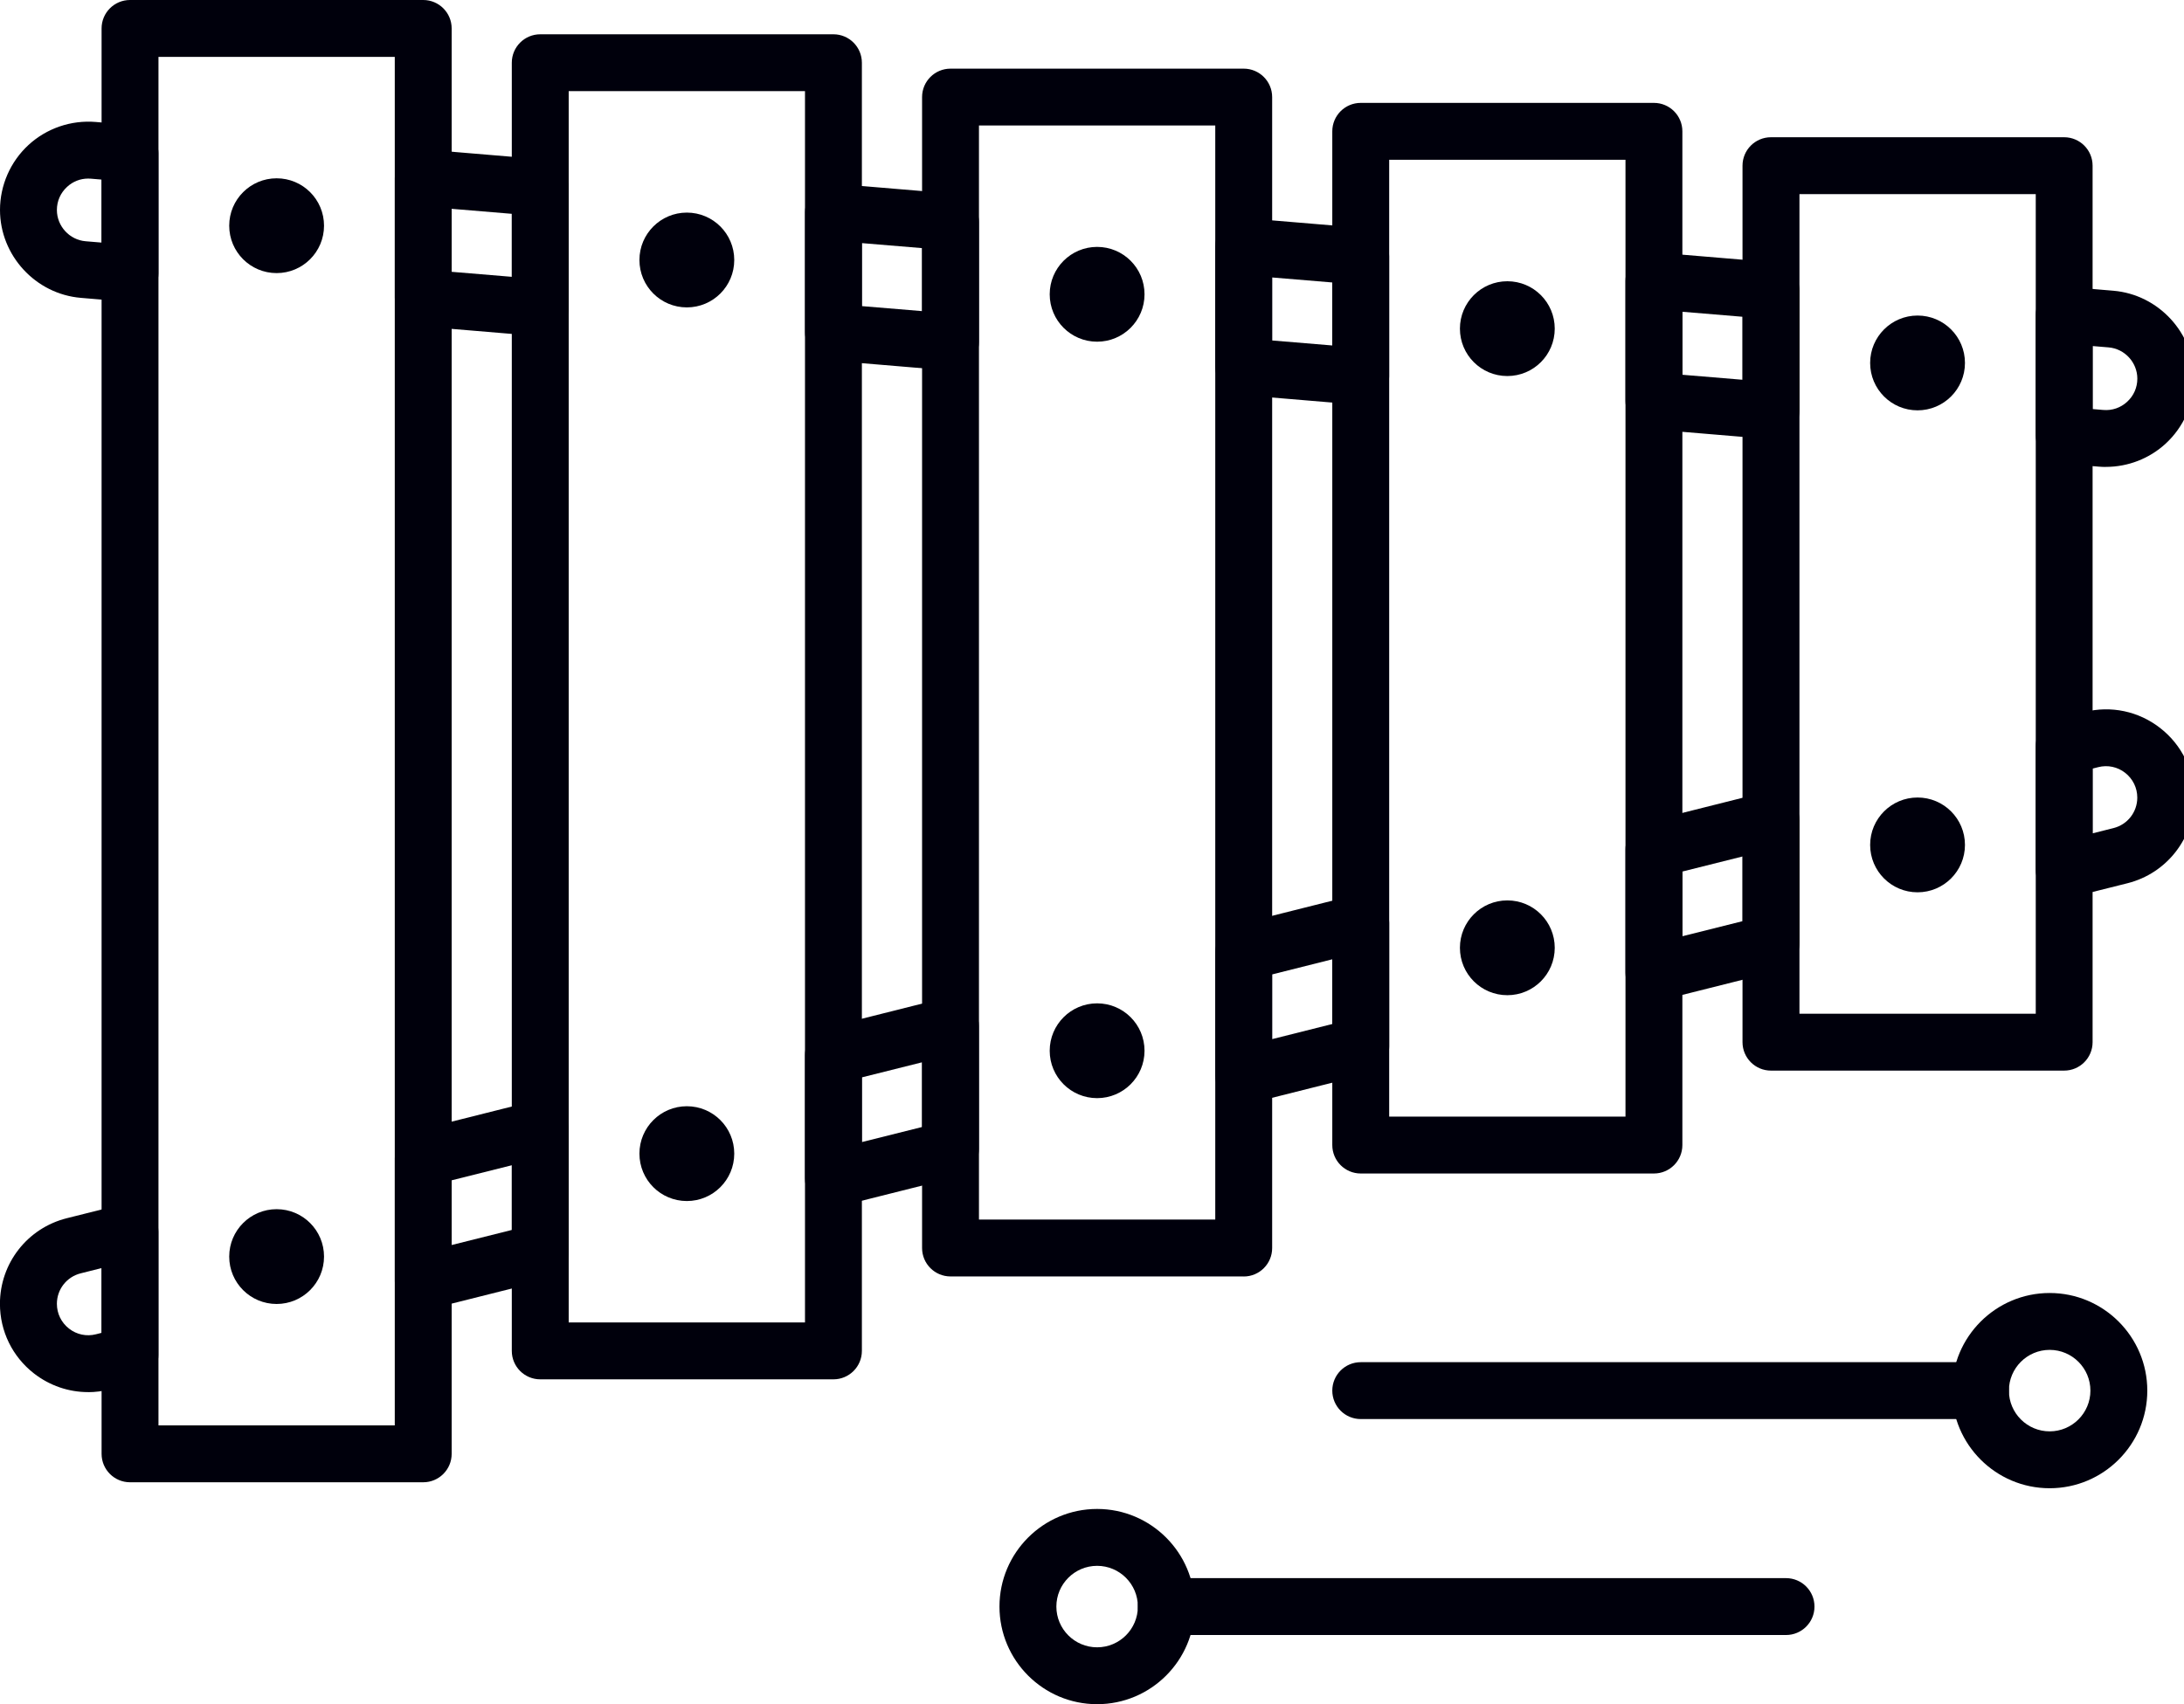 <!-- Generated by IcoMoon.io -->
<svg version="1.1" xmlns="http://www.w3.org/2000/svg" width="41" height="32" viewBox="0 0 41 32">
<title>7</title>
<path fill="#00000c" d="M23.348 20.731c-0.118 0-0.234-0.039-0.328-0.113-0.13-0.101-0.205-0.256-0.205-0.421v-2.316c0-0.245 0.167-0.458 0.404-0.518l2.197-0.552c0.159-0.040 0.328-0.004 0.458 0.097s0.205 0.256 0.205 0.421v2.316c0 0.245-0.166 0.458-0.404 0.518l-2.197 0.552c-0.043 0.011-0.086 0.016-0.13 0.016zM23.881 18.297v1.215l1.13-0.284v-1.215l-1.13 0.284z"></path>
<path fill="#00000c" d="M7.945 24.596c-0.118 0-0.234-0.039-0.328-0.113-0.13-0.101-0.205-0.256-0.205-0.421v-2.316c0-0.245 0.166-0.458 0.404-0.518l2.197-0.552c0.159-0.040 0.329-0.004 0.458 0.097s0.205 0.256 0.205 0.421v2.316c0 0.245-0.167 0.458-0.404 0.518l-2.197 0.552c-0.043 0.011-0.086 0.016-0.13 0.016zM8.479 22.163v1.215l1.13-0.283v-1.215l-1.13 0.283z"></path>
<path fill="#00000c" d="M15.646 22.664c-0.118 0-0.234-0.039-0.328-0.113-0.13-0.101-0.206-0.256-0.206-0.421v-2.316c0-0.245 0.167-0.458 0.404-0.518l2.197-0.552c0.159-0.040 0.328-0.004 0.458 0.097s0.205 0.256 0.205 0.421v2.316c0 0.245-0.166 0.458-0.404 0.518l-2.197 0.552c-0.043 0.011-0.086 0.016-0.13 0.016zM16.18 20.23v1.215l1.13-0.283v-1.215l-1.13 0.283z"></path>
<path fill="#00000c" d="M1.653 26.14c-0.364 0-0.72-0.121-1.016-0.351-0.405-0.316-0.638-0.793-0.638-1.307 0-0.761 0.516-1.422 1.254-1.607l1.057-0.265c0.159-0.040 0.329-0.004 0.458 0.097s0.205 0.256 0.205 0.421v2.316c0 0.245-0.167 0.458-0.404 0.518l-0.51 0.128c-0.135 0.034-0.272 0.051-0.407 0.051zM1.907 23.811l-0.393 0.099c-0.263 0.066-0.446 0.301-0.446 0.572 0 0.183 0.083 0.352 0.227 0.465s0.329 0.152 0.506 0.107l0.106-0.027v-1.216z"></path>
<path fill="#00000c" d="M38.75 16.866c-0.118 0-0.234-0.039-0.328-0.113-0.13-0.101-0.205-0.256-0.205-0.421v-2.316c0-0.245 0.166-0.458 0.404-0.518l0.51-0.128c0.498-0.125 1.017-0.016 1.423 0.301s0.638 0.793 0.638 1.307c0 0.761-0.516 1.422-1.254 1.607l-1.057 0.265c-0.043 0.011-0.087 0.016-0.13 0.016zM39.284 14.432v1.216l0.393-0.099c0.263-0.066 0.446-0.301 0.446-0.572 0-0.183-0.083-0.352-0.227-0.465s-0.329-0.152-0.506-0.107l-0.106 0.027z"></path>
<path fill="#00000c" d="M31.049 18.799c-0.118 0-0.234-0.039-0.328-0.113-0.13-0.101-0.206-0.256-0.206-0.421v-2.316c0-0.245 0.167-0.458 0.404-0.518l2.198-0.552c0.159-0.040 0.329-0.004 0.458 0.097s0.205 0.257 0.205 0.421v2.316c0 0.245-0.167 0.458-0.404 0.518l-2.198 0.552c-0.043 0.011-0.086 0.016-0.13 0.016zM31.583 16.365v1.215l1.13-0.283v-1.215l-1.13 0.283z"></path>
<path fill="#00000c" d="M10.143 6.313c-0.015 0-0.030-0-0.045-0.002l-2.197-0.184c-0.277-0.023-0.489-0.254-0.489-0.532v-2.255c0-0.149 0.062-0.292 0.172-0.393s0.257-0.151 0.406-0.139l2.197 0.184c0.277 0.023 0.489 0.254 0.489 0.532v2.255c0 0.149-0.062 0.292-0.172 0.393-0.099 0.091-0.228 0.141-0.361 0.141zM8.479 5.104l1.13 0.094v-1.183l-1.13-0.094v1.183z"></path>
<path fill="#00000c" d="M25.545 7.602c-0.015 0-0.030-0-0.045-0.002l-2.197-0.184c-0.277-0.023-0.489-0.254-0.489-0.532v-2.255c0-0.149 0.062-0.292 0.172-0.393s0.258-0.152 0.406-0.139l2.197 0.184c0.277 0.023 0.489 0.254 0.489 0.532v2.255c0 0.149-0.062 0.292-0.172 0.393-0.099 0.091-0.228 0.141-0.361 0.141zM23.881 6.393l1.13 0.094v-1.183l-1.13-0.094v1.183z"></path>
<path fill="#00000c" d="M17.844 6.957c-0.015 0-0.030-0.001-0.045-0.002l-2.197-0.184c-0.277-0.023-0.489-0.254-0.489-0.532v-2.255c0-0.149 0.063-0.292 0.172-0.393s0.258-0.152 0.406-0.139l2.197 0.184c0.277 0.023 0.489 0.254 0.489 0.532v2.255c0 0.149-0.062 0.292-0.172 0.393-0.099 0.091-0.228 0.141-0.361 0.141zM16.18 5.748l1.13 0.094v-1.183l-1.13-0.094v1.183z"></path>
<path fill="#00000c" d="M39.533 8.768c-0.046 0-0.091-0.002-0.137-0.006l-0.69-0.058c-0.277-0.023-0.489-0.254-0.489-0.532v-2.255c0-0.149 0.062-0.292 0.172-0.393s0.257-0.152 0.406-0.139l0.877 0.074c0.852 0.071 1.519 0.797 1.519 1.651 0 0.462-0.195 0.907-0.535 1.22-0.306 0.282-0.709 0.437-1.123 0.437zM39.284 7.681l0.201 0.017c0.167 0.014 0.325-0.041 0.448-0.154s0.191-0.267 0.191-0.434c0-0.304-0.237-0.562-0.54-0.587l-0.299-0.025v1.183z"></path>
<path fill="#00000c" d="M2.441 5.669c-0.015 0-0.030-0-0.045-0.002l-0.877-0.074c-0.852-0.071-1.519-0.797-1.519-1.651 0-0.462 0.195-0.907 0.535-1.22s0.8-0.47 1.26-0.432l0.69 0.058c0.277 0.023 0.489 0.254 0.489 0.532v2.255c0 0.149-0.062 0.292-0.172 0.393-0.099 0.091-0.228 0.141-0.361 0.141zM1.656 3.353c-0.148 0-0.287 0.054-0.397 0.156-0.123 0.113-0.191 0.267-0.191 0.434 0 0.304 0.237 0.562 0.54 0.587l0.299 0.025v-1.183l-0.201-0.017c-0.017-0.002-0.034-0.002-0.051-0.002z"></path>
<path fill="#00000c" d="M33.247 8.246c-0.015 0-0.030-0.001-0.045-0.002l-2.198-0.184c-0.277-0.023-0.489-0.254-0.489-0.532v-2.255c0-0.149 0.063-0.292 0.172-0.393s0.258-0.152 0.406-0.139l2.198 0.184c0.277 0.023 0.489 0.254 0.489 0.532v2.255c0 0.149-0.062 0.292-0.172 0.393-0.099 0.091-0.228 0.141-0.361 0.141zM31.583 7.037l1.13 0.094v-1.183l-1.13-0.094v1.183z"></path>
<path fill="#00000c" d="M7.945 27.833h-5.504c-0.295 0-0.534-0.239-0.534-0.534v-26.765c0-0.295 0.239-0.534 0.534-0.534h5.504c0.295 0 0.534 0.239 0.534 0.534v26.765c0 0.295-0.239 0.534-0.534 0.534zM2.975 26.765h4.436v-25.697h-4.436v25.697z"></path>
<path fill="#00000c" d="M15.646 25.9h-5.504c-0.295 0-0.534-0.239-0.534-0.534v-24.188c0-0.295 0.239-0.534 0.534-0.534h5.504c0.295 0 0.534 0.239 0.534 0.534v24.188c0 0.295-0.239 0.534-0.534 0.534zM10.676 24.832h4.436v-23.121h-4.436v23.121z"></path>
<path fill="#00000c" d="M23.348 23.968h-5.504c-0.295 0-0.534-0.239-0.534-0.534v-21.611c0-0.295 0.239-0.534 0.534-0.534h5.504c0.295 0 0.534 0.239 0.534 0.534v21.612c0 0.295-0.239 0.534-0.534 0.534zM18.378 22.9h4.436v-20.544h-4.436v20.544z"></path>
<path fill="#00000c" d="M31.049 22.035h-5.504c-0.295 0-0.534-0.239-0.534-0.534v-19.035c0-0.295 0.239-0.534 0.534-0.534h5.504c0.295 0 0.534 0.239 0.534 0.534v19.035c0 0.295-0.239 0.534-0.534 0.534zM26.079 20.967h4.436v-17.967h-4.436v17.967z"></path>
<path fill="#00000c" d="M38.75 20.103h-5.504c-0.295 0-0.534-0.239-0.534-0.534v-16.458c0-0.295 0.239-0.534 0.534-0.534h5.504c0.295 0 0.534 0.239 0.534 0.534v16.458c0 0.295-0.239 0.534-0.534 0.534zM33.781 19.035h4.436v-15.39h-4.436v15.39z"></path>
<path fill="#00000c" d="M5.193 3.348c-0.491 0-0.89 0.398-0.89 0.89s0.398 0.89 0.89 0.89c0.491 0 0.89-0.398 0.89-0.89s-0.398-0.89-0.89-0.89z"></path>
<path fill="#00000c" d="M5.193 22.705c-0.491 0-0.89 0.398-0.89 0.89s0.398 0.89 0.89 0.89c0.491 0 0.89-0.398 0.89-0.89s-0.398-0.89-0.89-0.89z"></path>
<path fill="#00000c" d="M12.894 20.772c-0.491 0-0.89 0.398-0.89 0.89s0.398 0.89 0.89 0.89 0.89-0.398 0.89-0.89-0.398-0.89-0.89-0.89z"></path>
<path fill="#00000c" d="M20.596 18.84c-0.491 0-0.89 0.398-0.89 0.89s0.398 0.89 0.89 0.89c0.491 0 0.89-0.398 0.89-0.89s-0.398-0.89-0.89-0.89z"></path>
<path fill="#00000c" d="M28.297 16.907c-0.491 0-0.89 0.398-0.89 0.89s0.398 0.89 0.89 0.89 0.89-0.398 0.89-0.89c0-0.492-0.398-0.89-0.89-0.89z"></path>
<path fill="#00000c" d="M35.998 14.975c-0.491 0-0.89 0.398-0.89 0.89s0.398 0.89 0.89 0.89c0.491 0 0.89-0.398 0.89-0.89s-0.398-0.89-0.89-0.89z"></path>
<path fill="#00000c" d="M12.894 3.992c-0.491 0-0.89 0.398-0.89 0.89s0.398 0.89 0.89 0.89 0.89-0.398 0.89-0.89-0.398-0.89-0.89-0.89z"></path>
<path fill="#00000c" d="M20.596 4.636c-0.491 0-0.89 0.398-0.89 0.89s0.398 0.89 0.89 0.89c0.491 0 0.89-0.398 0.89-0.89s-0.398-0.89-0.89-0.89z"></path>
<path fill="#00000c" d="M28.297 5.281c-0.491 0-0.89 0.398-0.89 0.89s0.398 0.89 0.89 0.89 0.89-0.398 0.89-0.89-0.398-0.89-0.89-0.89z"></path>
<path fill="#00000c" d="M35.998 5.925c-0.491 0-0.89 0.398-0.89 0.89s0.398 0.89 0.89 0.89c0.491 0 0.89-0.398 0.89-0.89s-0.398-0.89-0.89-0.89z"></path>
<path fill="#00000c" d="M38.478 27.945c-1.011 0-1.833-0.822-1.833-1.833s0.822-1.833 1.833-1.833c1.011 0 1.833 0.822 1.833 1.833s-0.822 1.833-1.833 1.833zM38.478 25.347c-0.422 0-0.765 0.343-0.765 0.765s0.343 0.765 0.765 0.765 0.765-0.343 0.765-0.765c0-0.422-0.343-0.765-0.765-0.765z"></path>
<path fill="#00000c" d="M37.179 26.646h-11.634c-0.295 0-0.534-0.239-0.534-0.534s0.239-0.534 0.534-0.534h11.634c0.295 0 0.534 0.239 0.534 0.534s-0.239 0.534-0.534 0.534z"></path>
<path fill="#00000c" d="M20.596 32c-1.011 0-1.833-0.822-1.833-1.833s0.822-1.833 1.833-1.833c1.011 0 1.833 0.822 1.833 1.833s-0.822 1.833-1.833 1.833zM20.596 29.402c-0.422 0-0.765 0.343-0.765 0.765s0.343 0.765 0.765 0.765c0.422 0 0.765-0.343 0.765-0.765s-0.343-0.765-0.765-0.765z"></path>
<path fill="#00000c" d="M33.528 30.701h-11.633c-0.295 0-0.534-0.239-0.534-0.534s0.239-0.534 0.534-0.534h11.634c0.295 0 0.534 0.239 0.534 0.534s-0.239 0.534-0.534 0.534z"></path>
</svg>
